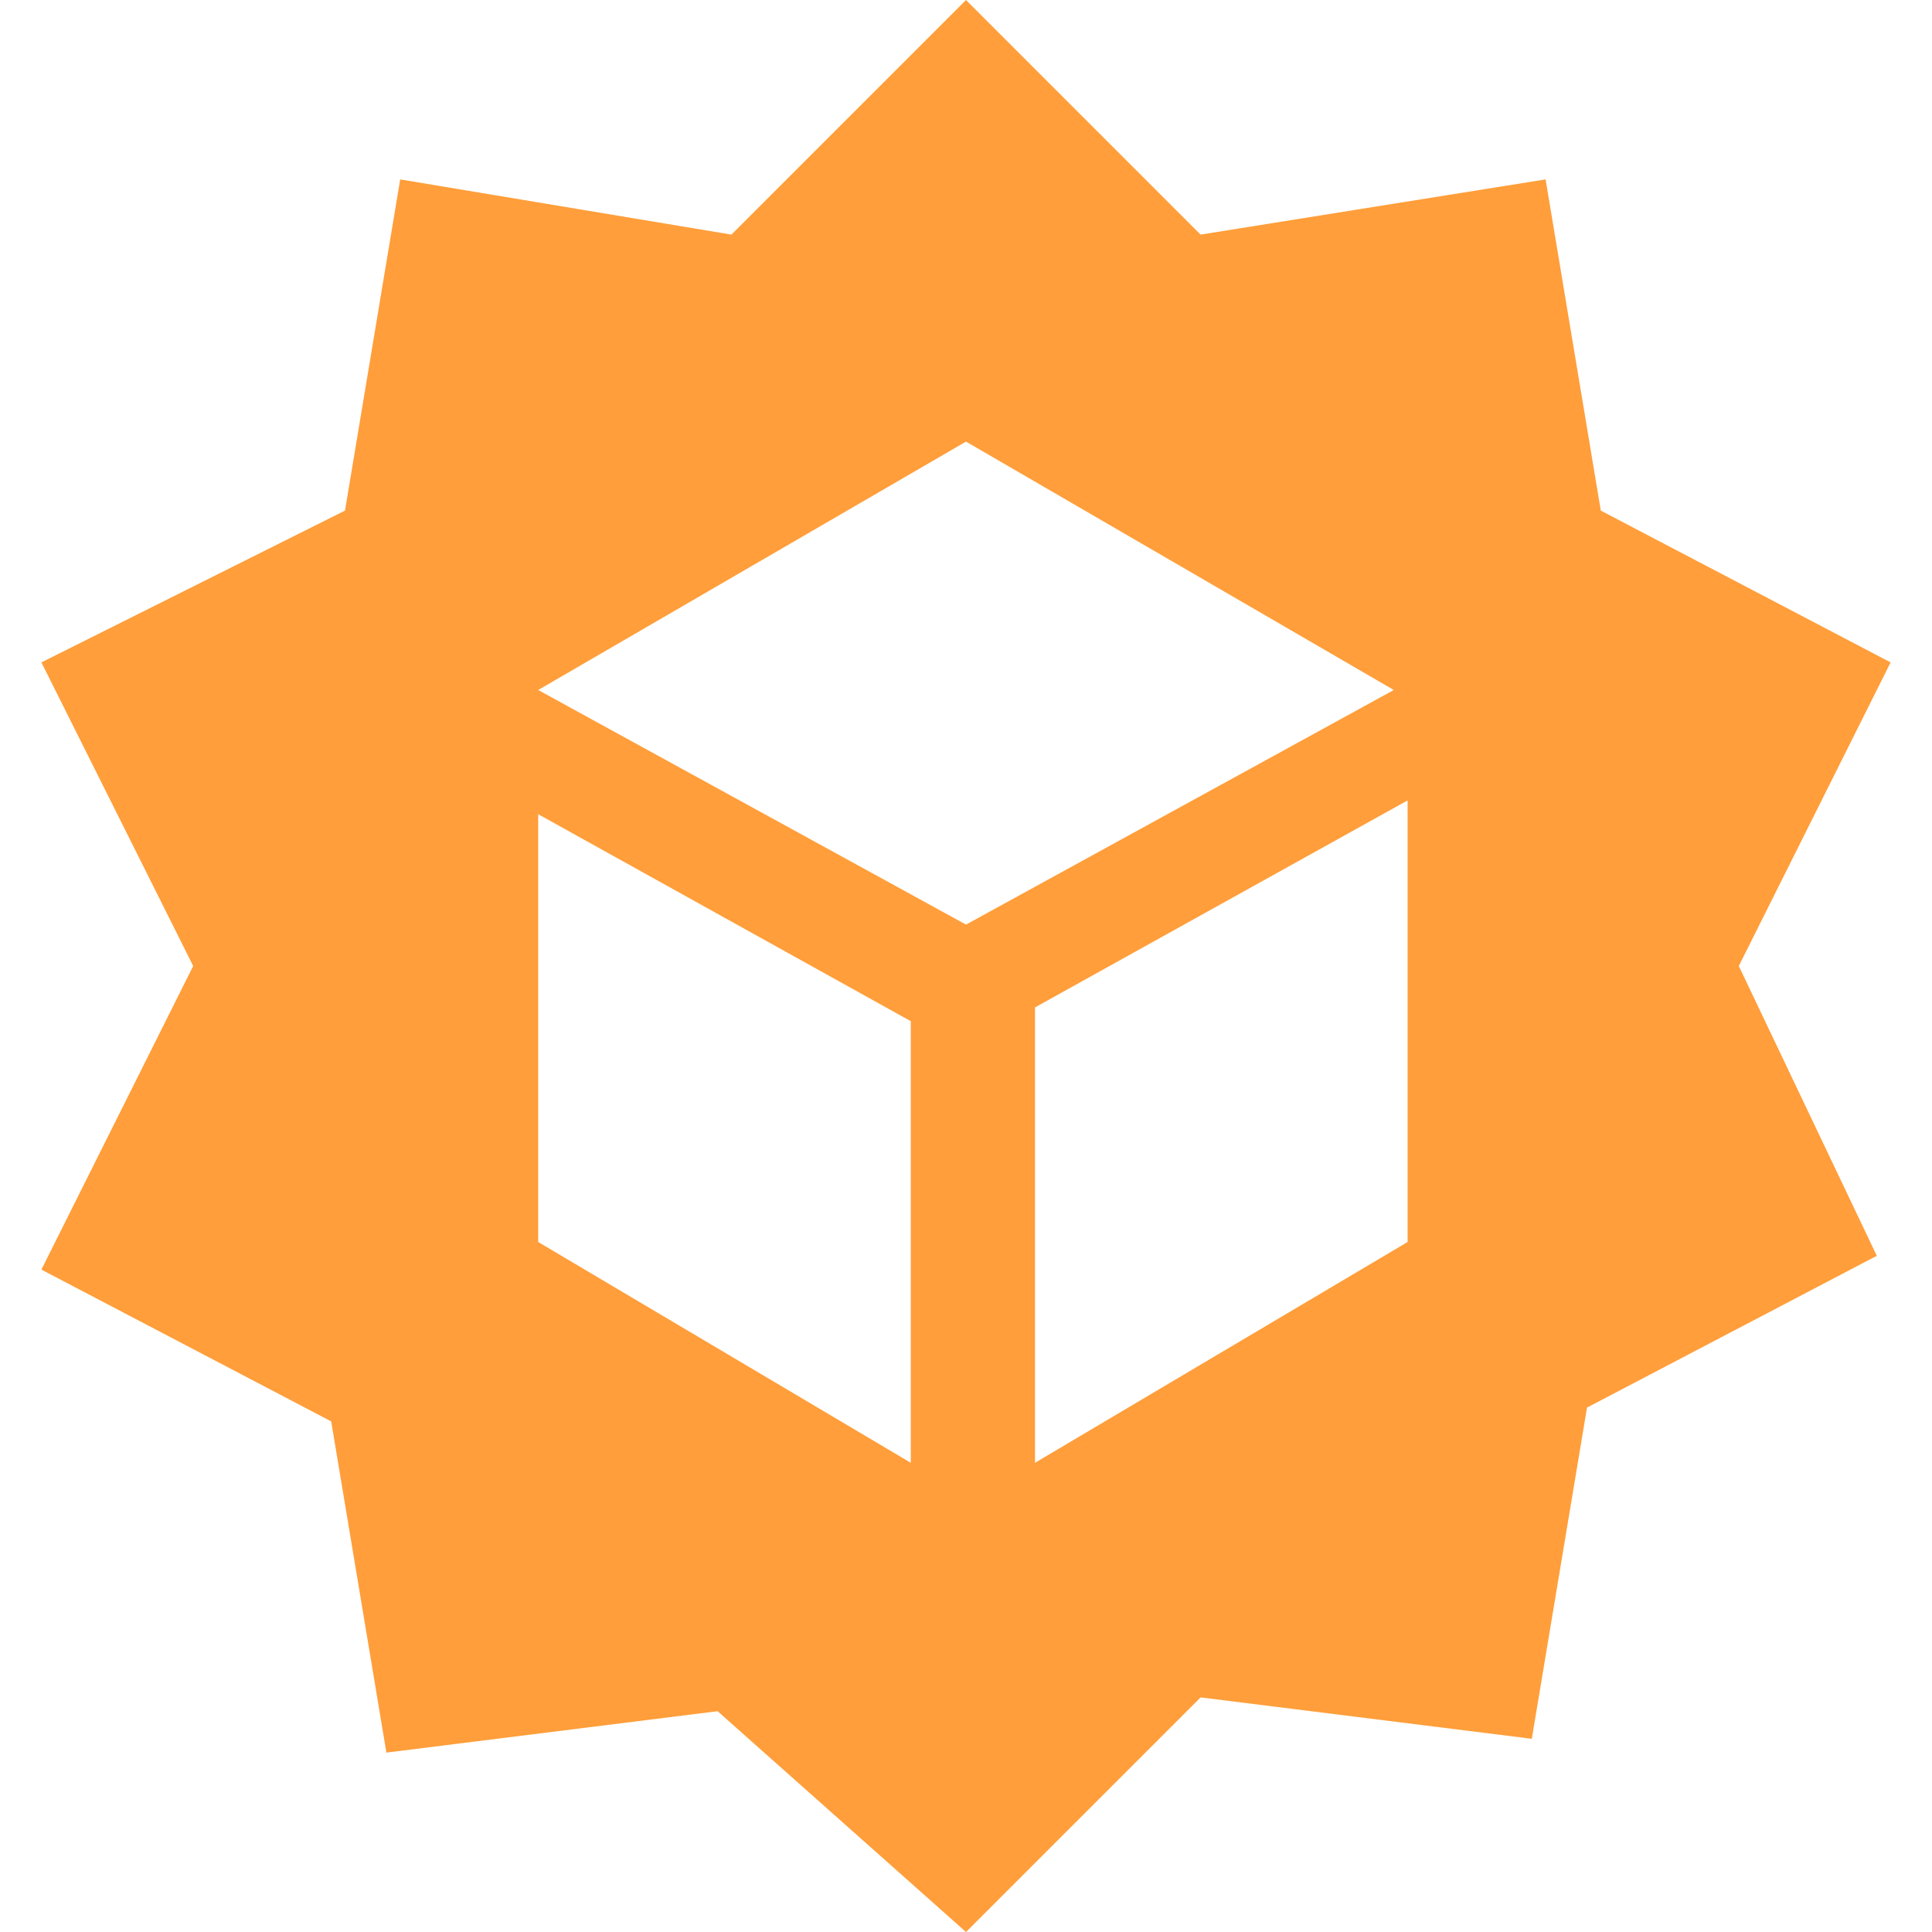 <svg enable-background="new 0 0 14 14" viewBox="0 0 14 14" xmlns="http://www.w3.org/2000/svg"><path d="m13.7 4.8-2.1-1.1-.4-2.4-2.5.4-1.7-1.7-1.7 1.7-2.4-.4-.4 2.4-2.2 1.1 1.1 2.2-1.1 2.2 2.1 1.1.4 2.4 2.4-.3 1.8 1.6 1.7-1.7 2.4.3.4-2.4 2.1-1.1-1-2.1zm-7.1 5.8-2.7-1.6v-3.1l2.7 1.5zm.4-3.9-3.1-1.7 3.1-1.8 3.1 1.8zm3.2 2.3-2.7 1.6v-3.3l2.7-1.5z" fill="#ff9e3a"/></svg>